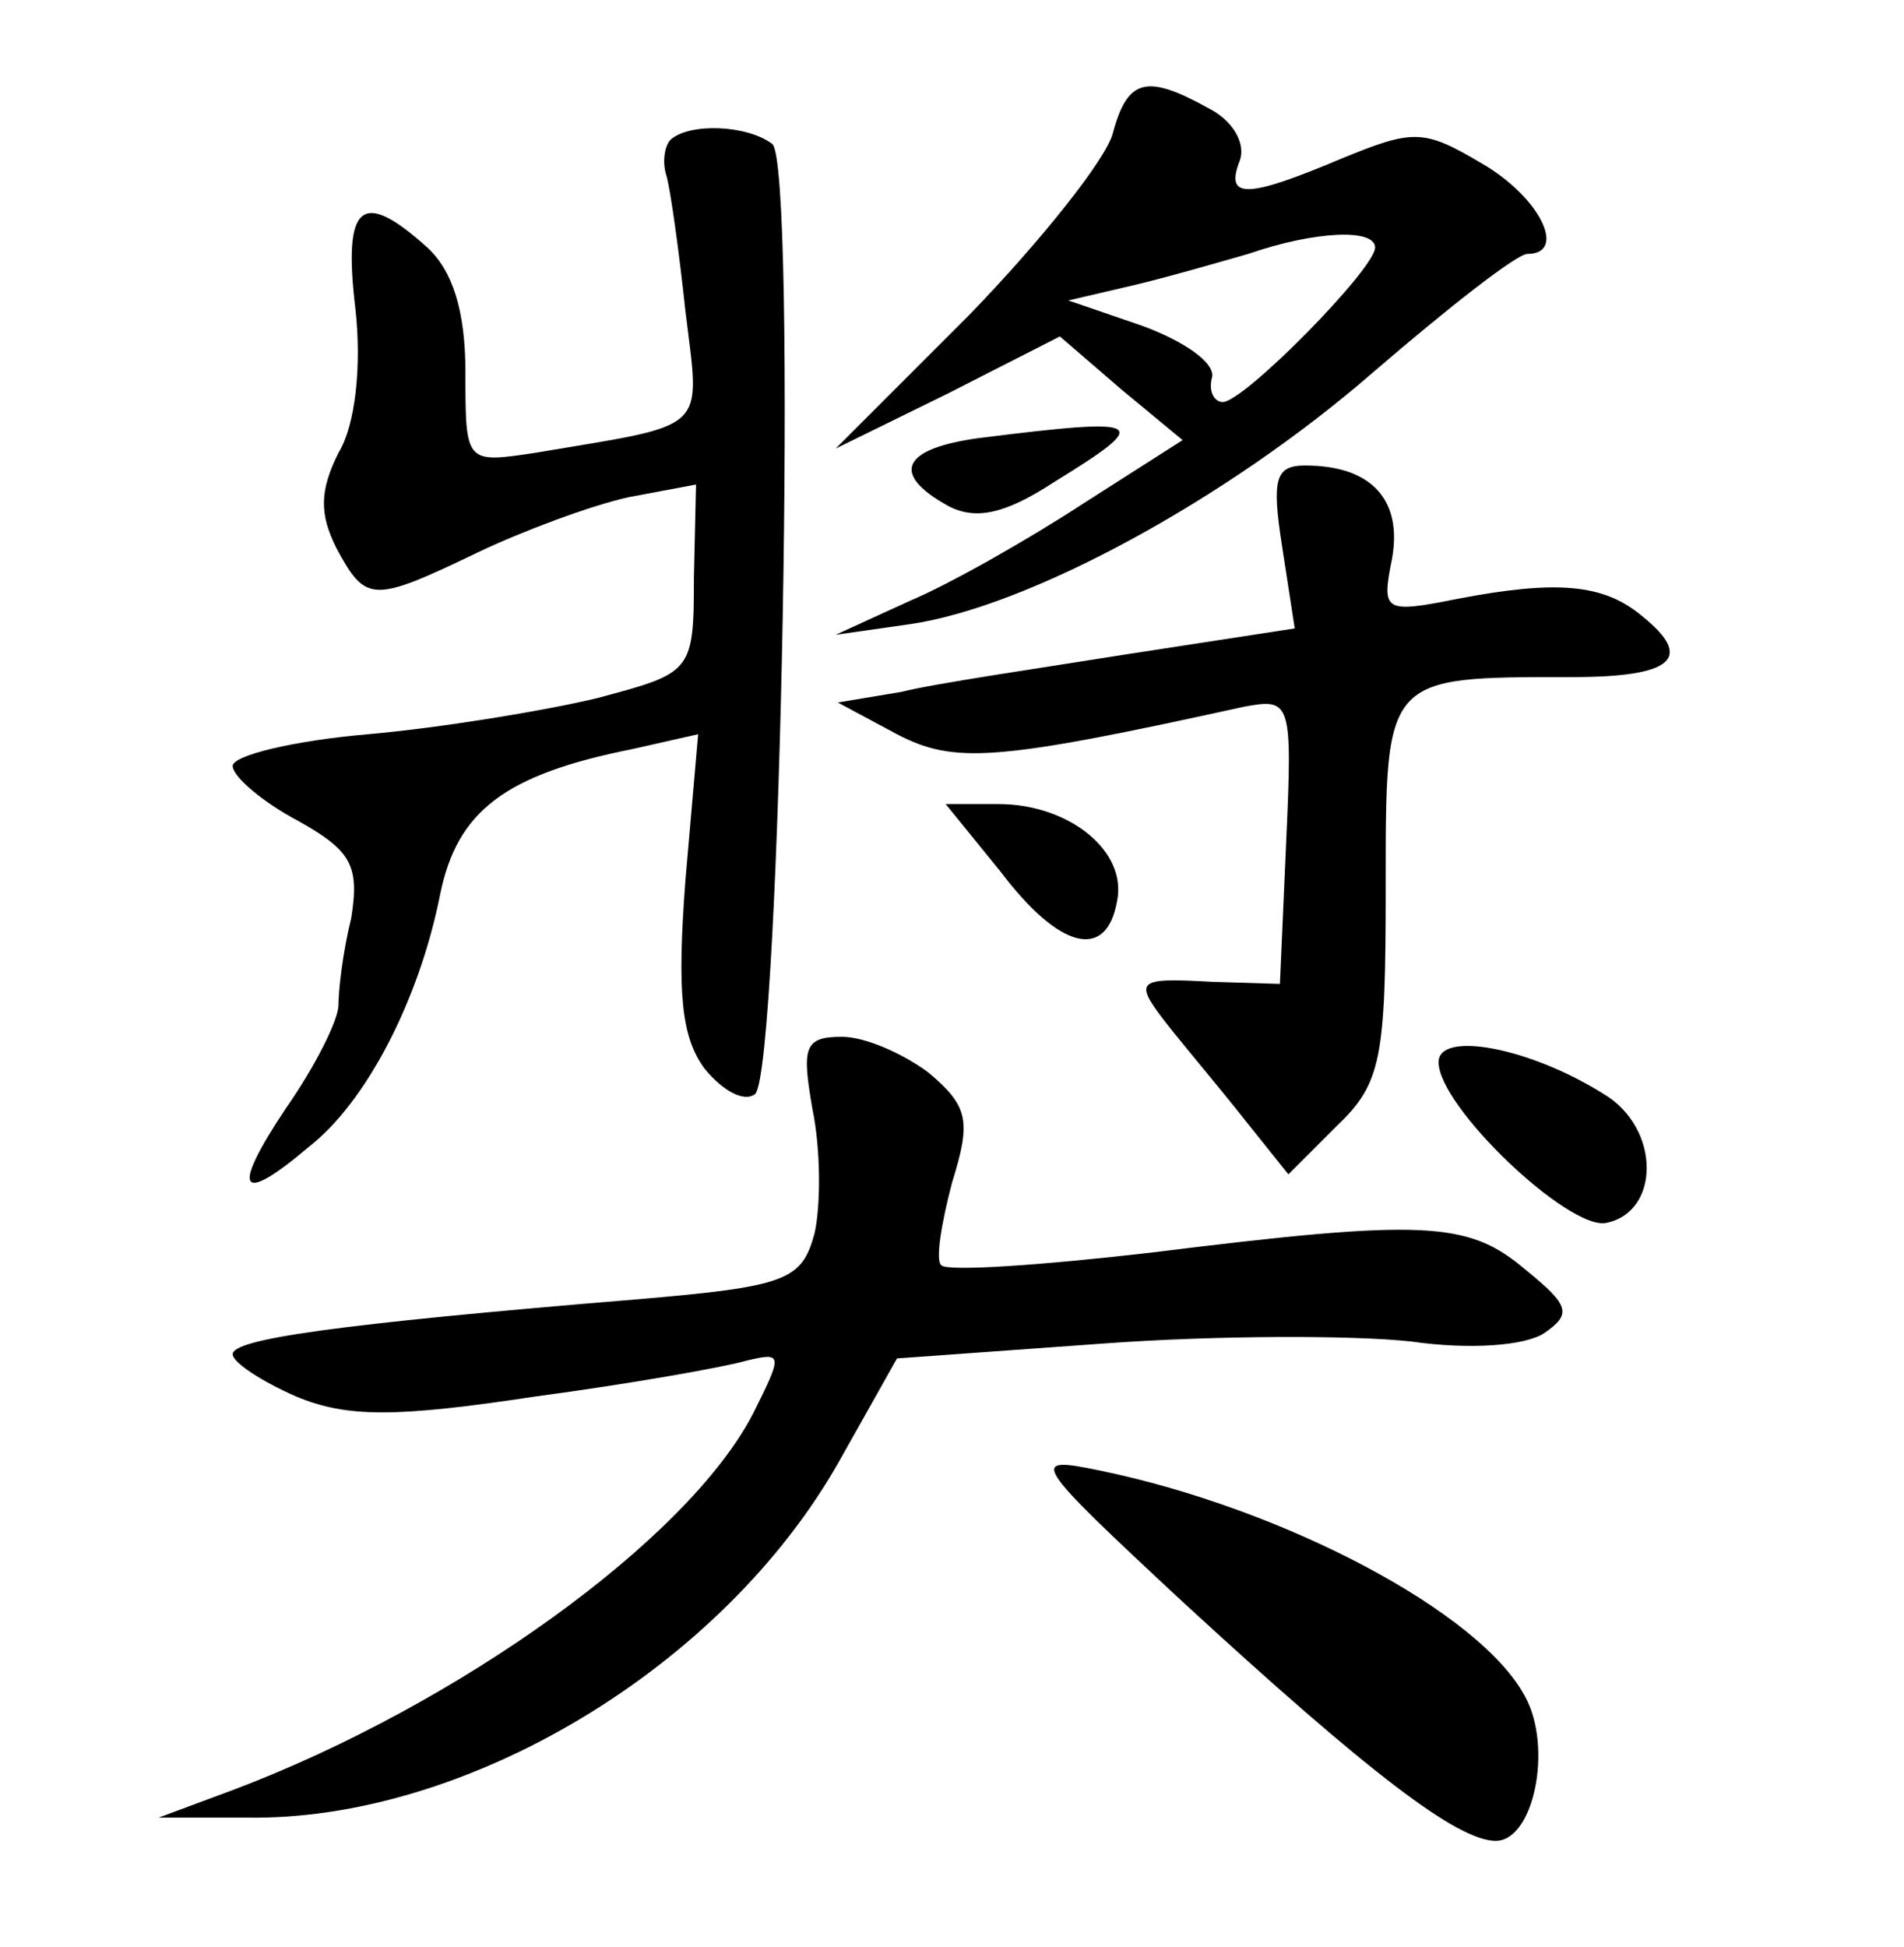 <?xml version="1.0" standalone="no"?>
<!DOCTYPE svg PUBLIC "-//W3C//DTD SVG 20010904//EN"
 "http://www.w3.org/TR/2001/REC-SVG-20010904/DTD/svg10.dtd">
<svg version="1.0" xmlns="http://www.w3.org/2000/svg"
 width="90pt" height="92pt" viewBox="0 0 90 92"
 preserveAspectRatio="xMidYMid meet">
<g transform="translate(0,92) scale(0.1,-0.1)"
fill="#000000" stroke="none">
<path d="M526 857 c-3 -12 -34 -51 -68 -86 l-63 -63 53 26 53 27 29 -25 29
-24 -47 -30 c-26 -17 -63 -38 -82 -46 l-35 -16 35 5 c56 8 150 59 219 119 36
31 68 56 73 56 19 0 6 27 -22 43 -27 16 -32 16 -66 2 -45 -19 -55 -19 -48 -1
3 8 -3 19 -15 25 -29 16 -38 14 -45 -12z m124 -54 c0 -10 -62 -73 -72 -73 -4
0 -7 5 -5 12 1 7 -14 17 -33 24 l-35 12 30 7 c17 4 41 11 55 15 32 11 60 12
60 3z"/>
<path d="M317 854 c-3 -3 -4 -11 -2 -17 2 -7 6 -36 9 -64 7 -58 12 -53 -71
-67 -33 -5 -33 -5 -33 38 0 29 -6 48 -18 59 -31 28 -40 21 -34 -29 3 -27 0
-55 -8 -68 -9 -18 -9 -29 -1 -45 14 -26 17 -26 67 -2 21 10 53 22 71 26 l32 6
-1 -44 c0 -45 -1 -45 -46 -57 -25 -6 -74 -14 -108 -17 -35 -3 -64 -10 -64 -15
0 -5 14 -17 31 -26 25 -14 29 -21 25 -46 -4 -16 -6 -34 -6 -41 0 -7 -11 -29
-25 -49 -26 -39 -22 -46 11 -18 27 21 52 69 62 119 8 40 31 57 91 69 l31 7 -6
-69 c-4 -53 -2 -74 9 -89 9 -11 19 -16 24 -12 12 13 20 440 8 449 -12 9 -39
10 -48 2z"/>
<path d="M463 713 c-37 -5 -42 -17 -15 -32 13 -7 27 -4 50 11 47 29 45 31 -35
21z"/>
<path d="M606 662 l6 -39 -78 -12 c-44 -7 -92 -14 -108 -18 l-30 -5 28 -15
c27 -14 46 -13 164 13 22 4 23 3 20 -63 l-3 -68 -32 1 c-37 2 -38 1 -19 -23 8
-10 24 -29 35 -43 l20 -25 23 23 c21 20 23 32 23 112 0 101 -1 100 88 100 48
0 58 9 33 29 -18 15 -40 17 -87 8 -35 -7 -36 -6 -31 19 5 28 -10 44 -41 44
-14 0 -16 -6 -11 -38z"/>
<path d="M473 508 c28 -37 50 -42 55 -14 5 24 -23 46 -56 46 l-25 0 26 -32z"/>
<path d="M384 396 c4 -19 4 -46 1 -59 -6 -22 -13 -25 -83 -31 -146 -12 -192
-19 -192 -26 0 -4 14 -13 30 -20 24 -10 47 -10 113 0 45 6 90 14 100 17 17 4
17 3 3 -25 -31 -60 -140 -138 -246 -178 l-35 -13 41 0 c104 -2 226 71 281 169
l27 48 97 7 c54 4 119 4 146 1 28 -4 54 -2 63 4 13 9 12 13 -9 30 -27 23 -48
24 -177 8 -52 -6 -96 -9 -99 -6 -3 2 0 20 5 39 9 29 8 36 -11 52 -12 9 -30 17
-41 17 -18 0 -19 -5 -14 -34z"/>
<path d="M680 418 c0 -21 61 -79 79 -76 26 5 26 45 -1 61 -35 22 -78 30 -78
15z"/>
<path d="M559 163 c88 -81 130 -113 148 -113 18 0 27 44 14 68 -21 40 -114 89
-201 107 -34 7 -33 5 39 -62z"/>
</g>
</svg>

